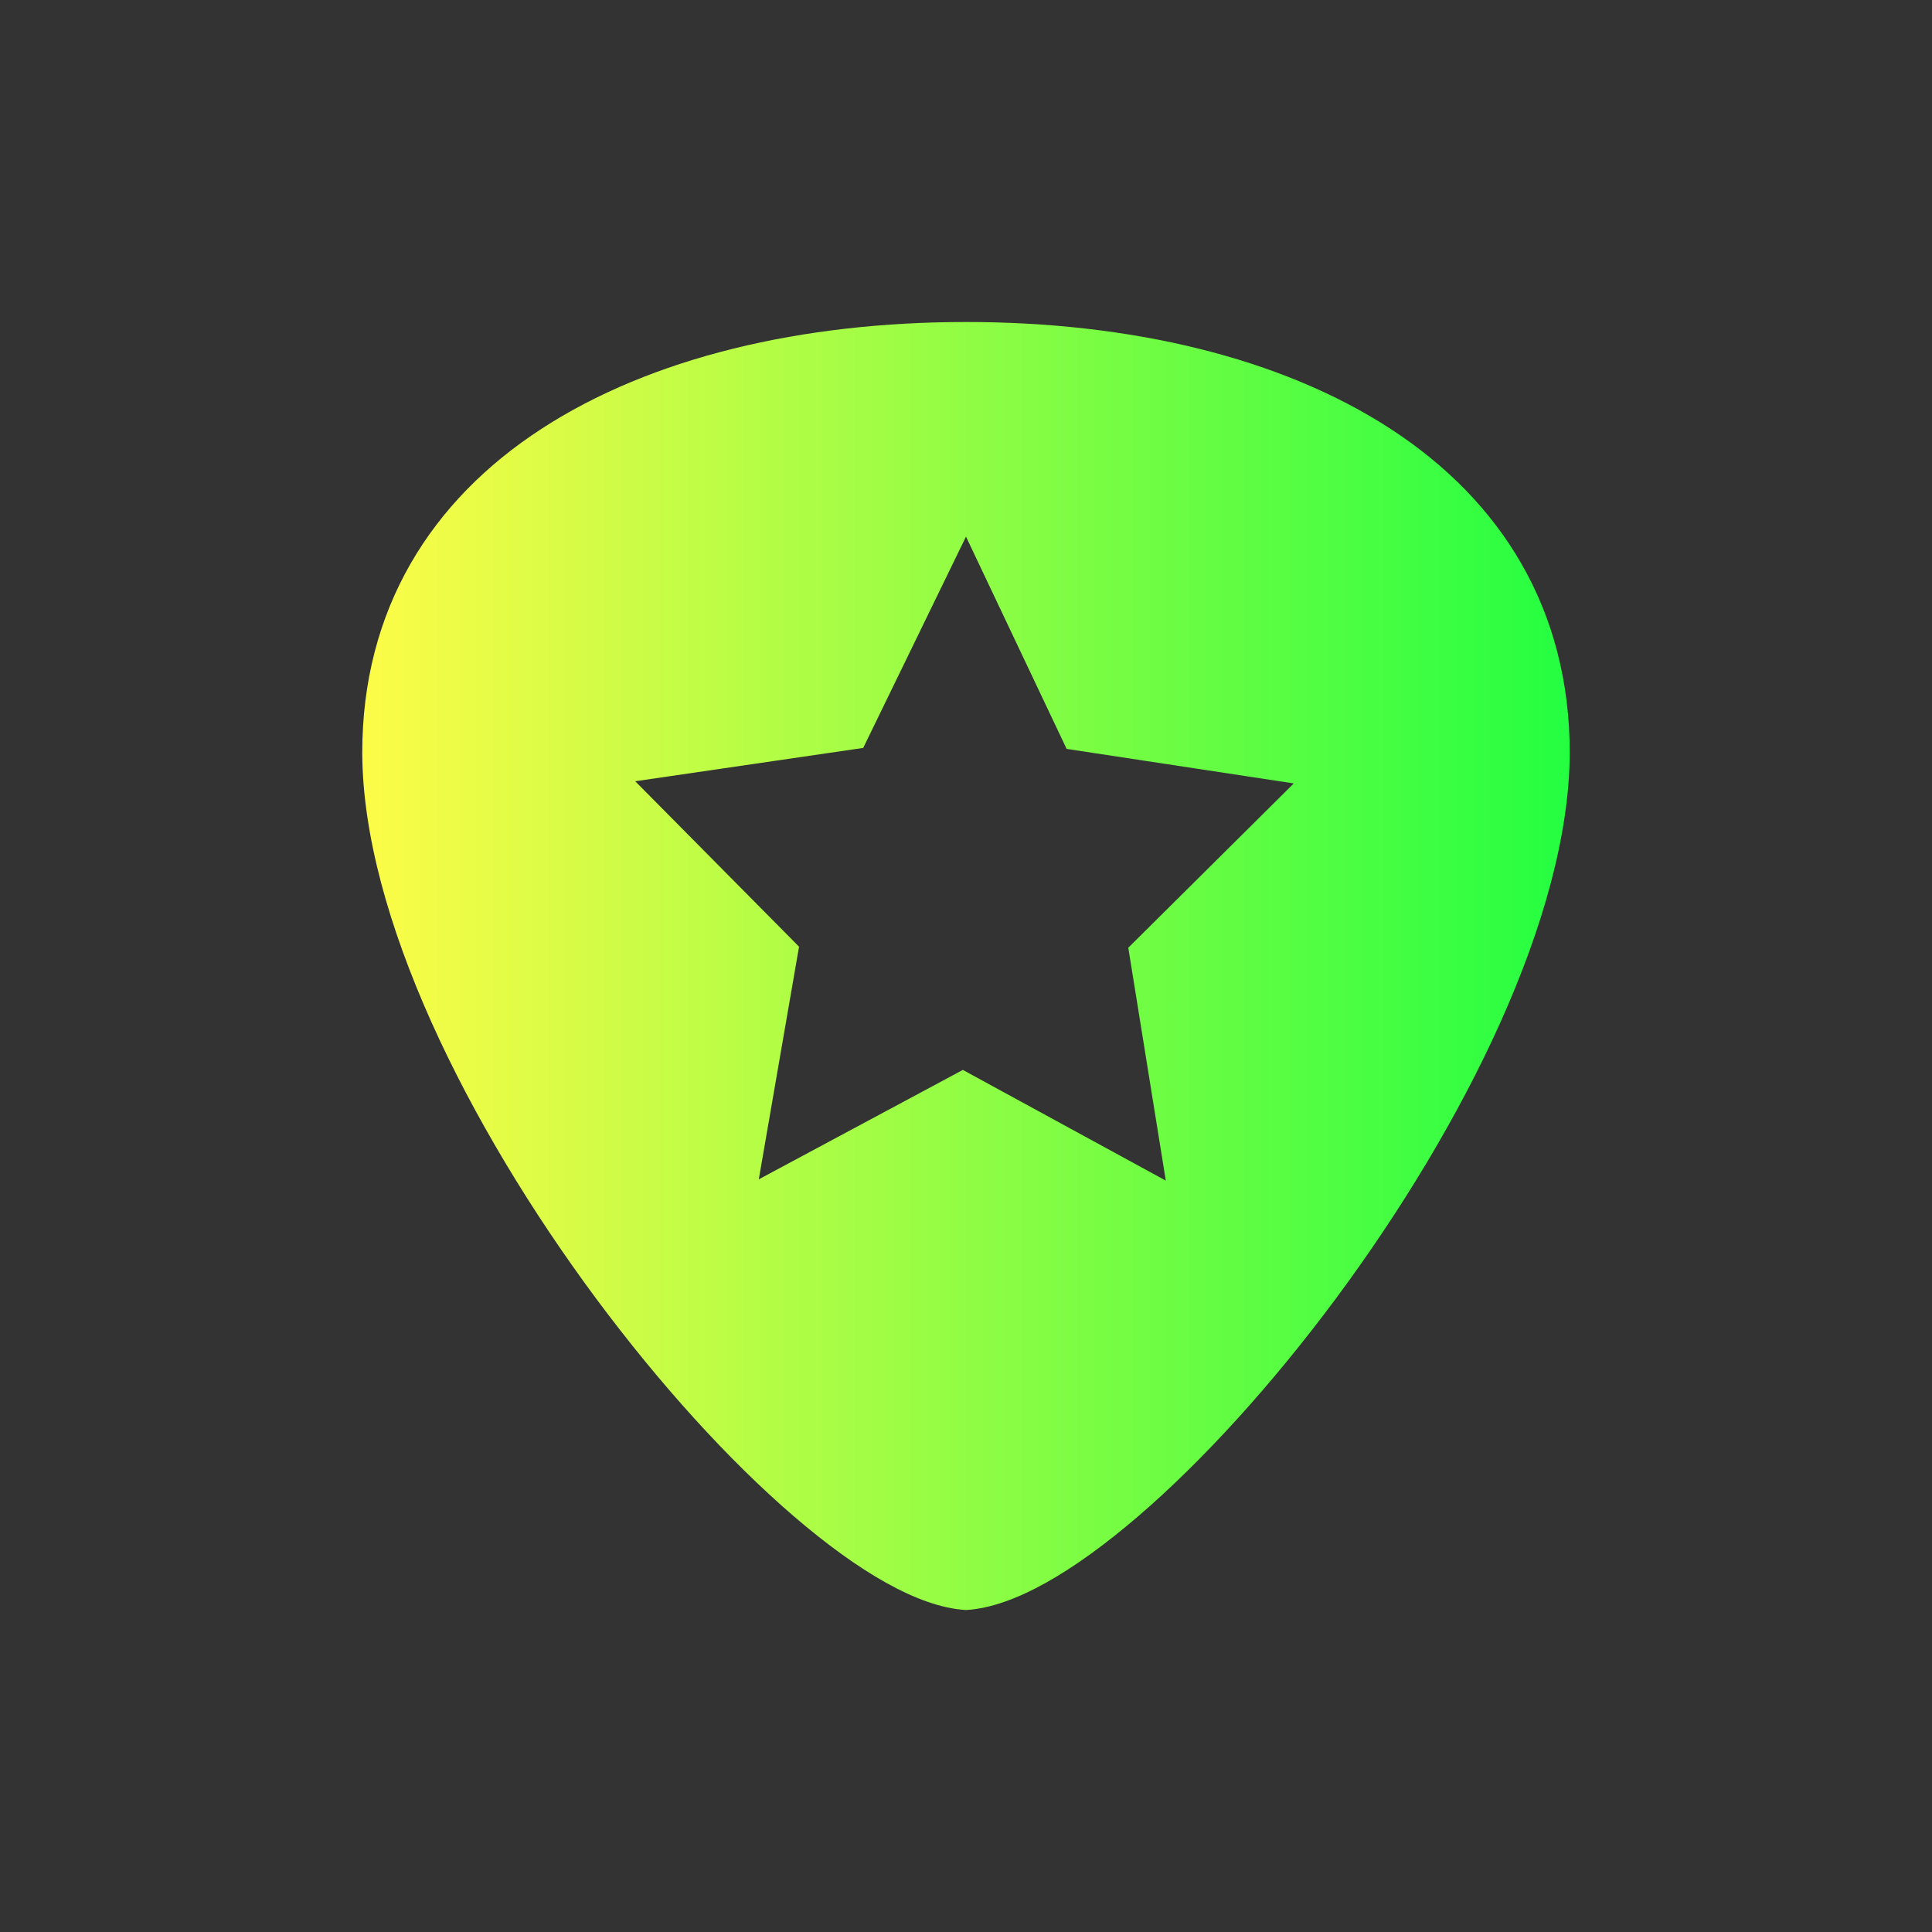 <svg width="24" height="24" viewBox="0 0 24 24" fill="none" xmlns="http://www.w3.org/2000/svg">
<rect x="0" y="0" width="24" height="24" fill="#333333" stroke="none"/>
<path d="M12 4C9.963 4 8.091 4.439 6.725 5.328C5.358 6.217 4.498 7.566 4.5 9.357C4.509 11.382 5.82 13.993 7.402 16.127C8.194 17.194 9.055 18.143 9.859 18.834C10.664 19.525 11.407 19.963 11.994 20H12H12.006C12.593 19.963 13.336 19.525 14.141 18.834C14.945 18.143 15.806 17.194 16.598 16.127C18.18 13.993 19.49 11.382 19.5 9.357C19.501 7.566 18.642 6.217 17.275 5.328C15.909 4.439 14.037 4 12 4ZM12 6.666L13.25 9.303L16.072 9.732L14.016 11.773L14.482 14.666L11.961 13.291L9.426 14.65L9.926 11.76L7.891 9.705L10.723 9.291L12 6.666Z" fill="url(#paint0_linear_10_15599)"/>
<defs>
<linearGradient id="paint0_linear_10_15599" x1="4.5" y1="12" x2="19.5" y2="12" gradientUnits="userSpaceOnUse">
<stop stop-color="#FDFC47"/>
<stop offset="1" stop-color="#24FE41"/>
</linearGradient>
</defs>
</svg>

